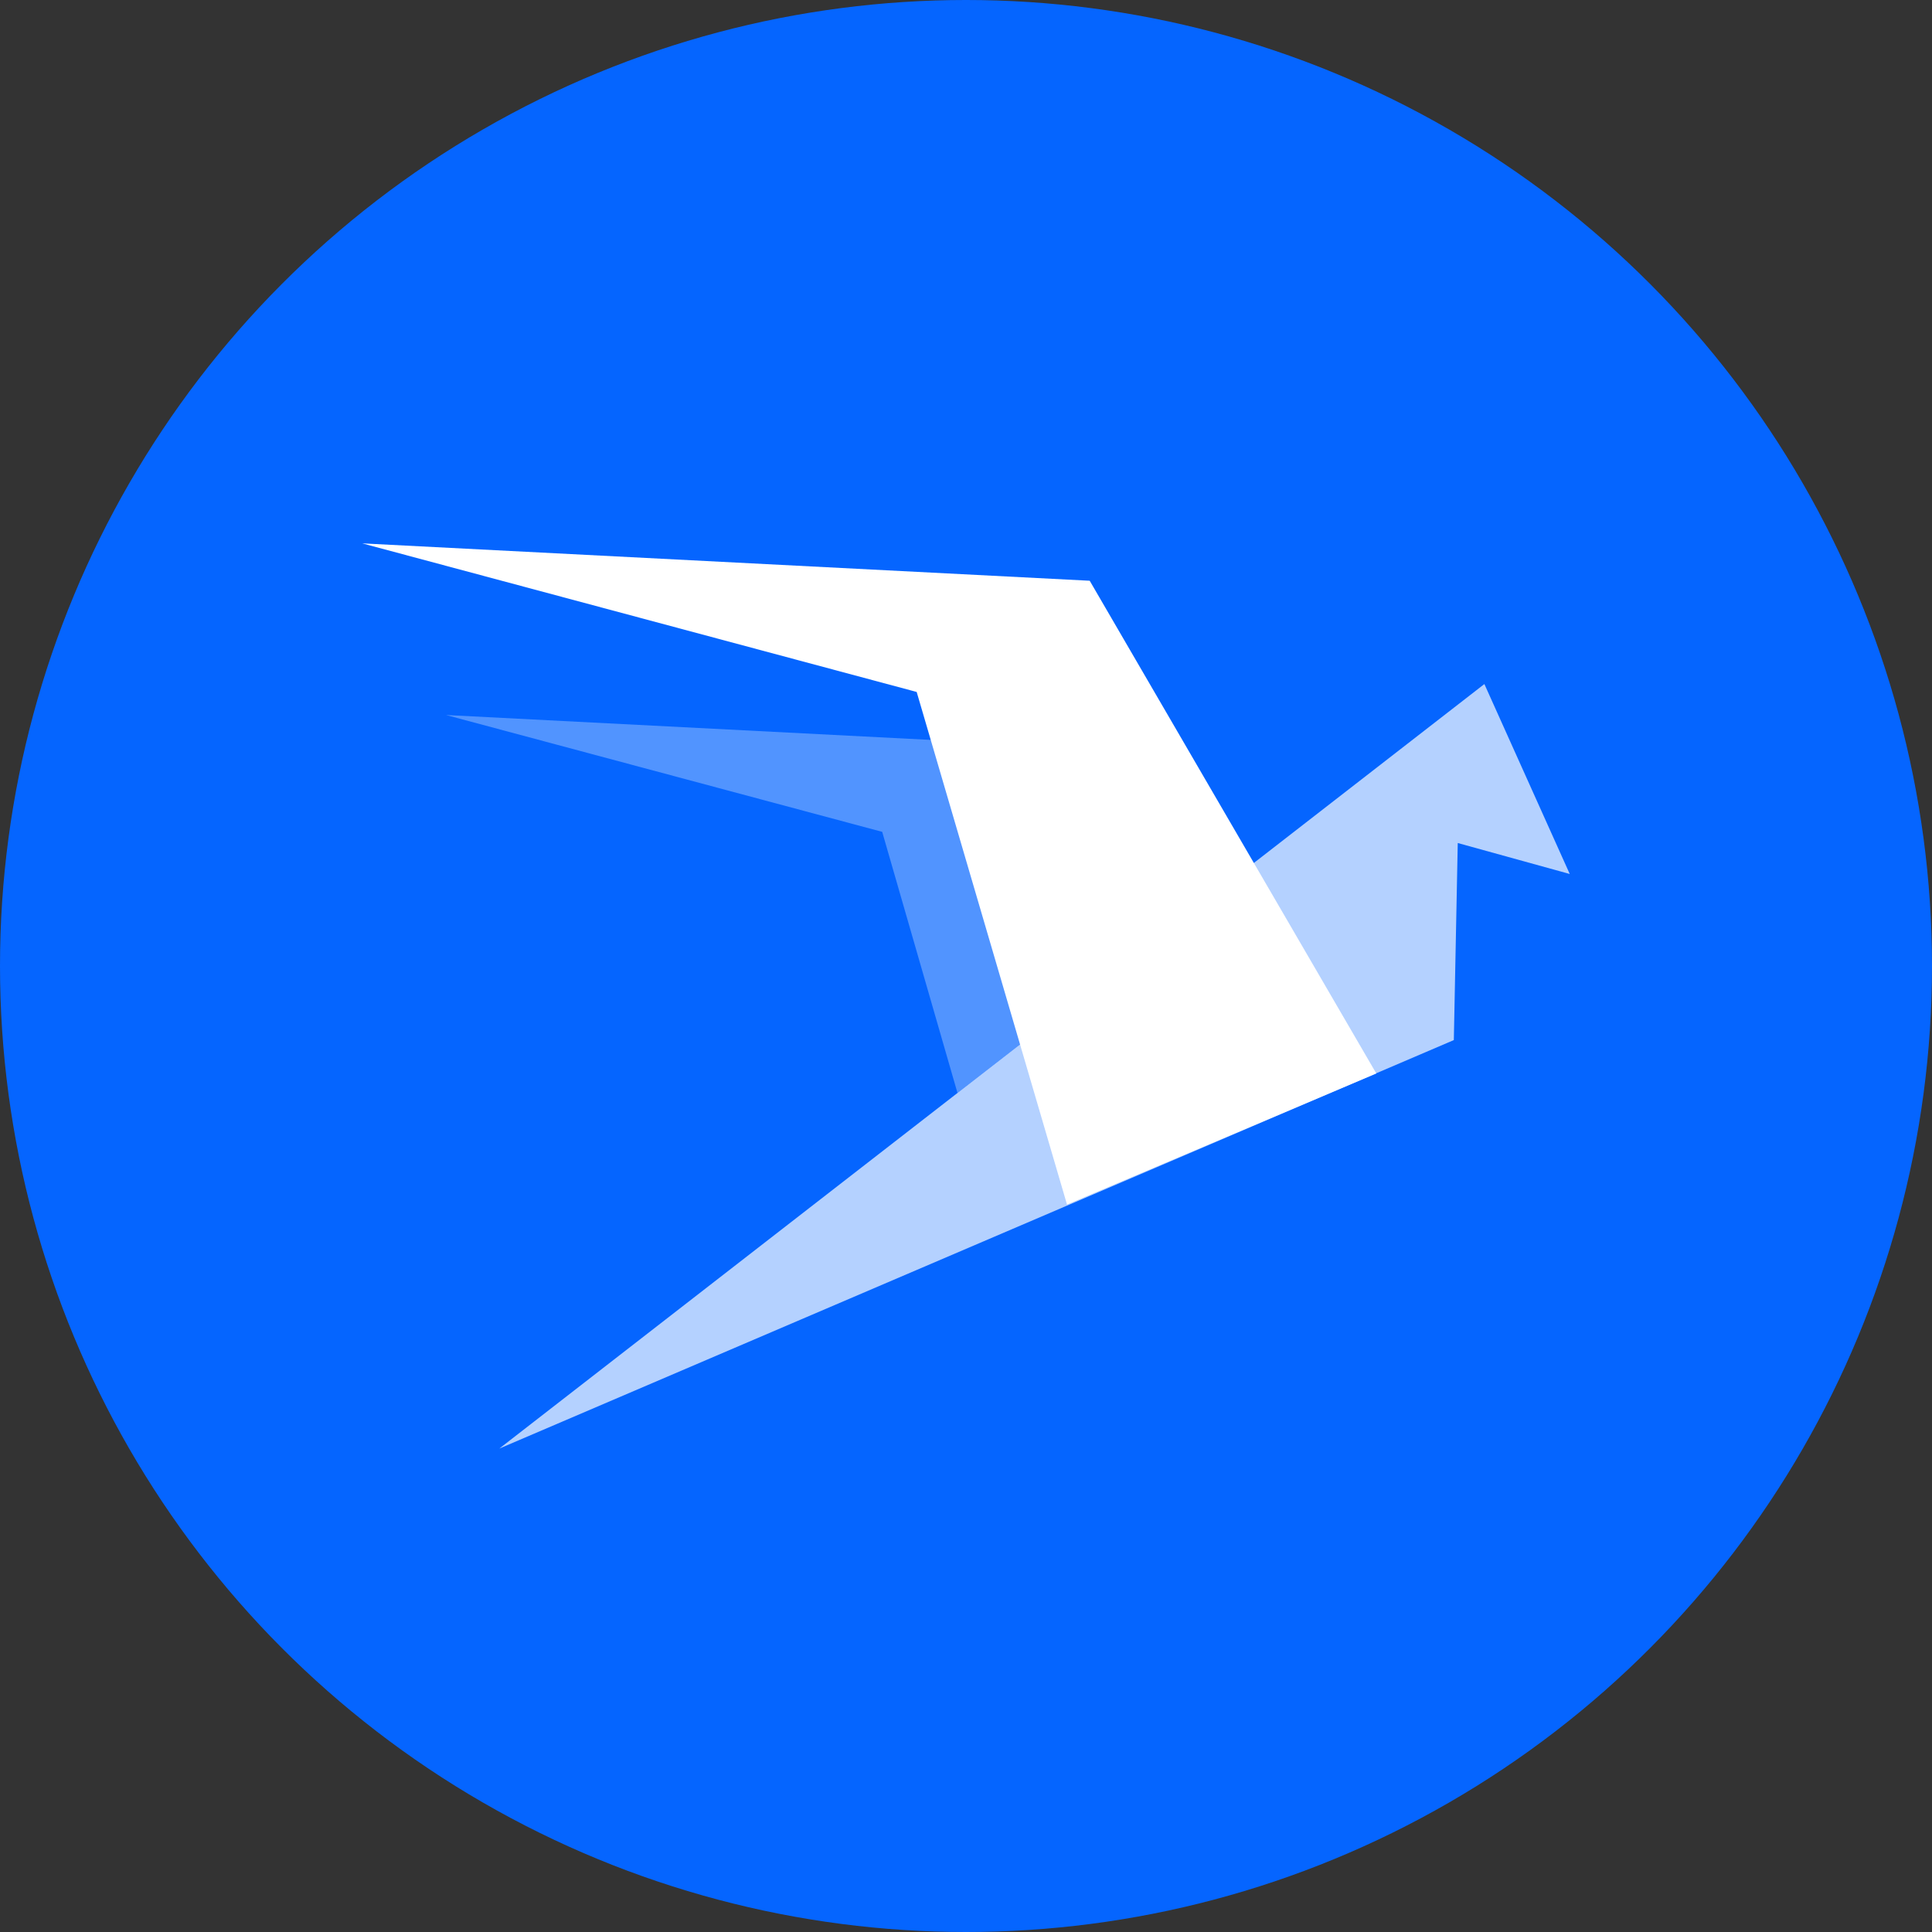 <svg width="50" height="50" viewBox="0 0 32 32" xmlns="http://www.w3.org/2000/svg" fill="#000000"><rect x="0" y="0" width="32" height="32" fill="#333333" stroke="none"/><g id="SVGRepo_bgCarrier" stroke-width="0"></g><g id="SVGRepo_tracerCarrier" stroke-linecap="round" stroke-linejoin="round"></g><g id="SVGRepo_iconCarrier"> <g fill="none" fill-rule="evenodd"> <circle cx="16" cy="16" fill="#0565ff" r="16"></circle> <g fill="#ffffff" fill-rule="nonzero"> <path d="M18.904 15.739l-3.045 2.364-1.247-4.325-7.224-1.935 9.481.487z" fill-opacity=".305"></path> <path d="M8.27 23.993L24.586 11.33 26 14.476l-1.855-.513-.065 3.264z" fill-opacity=".7"></path> <path d="M22.796 17.78l-4.747-8.161L6 9l9.183 2.461 2.49 8.49z"></path> </g> </g> </g></svg>